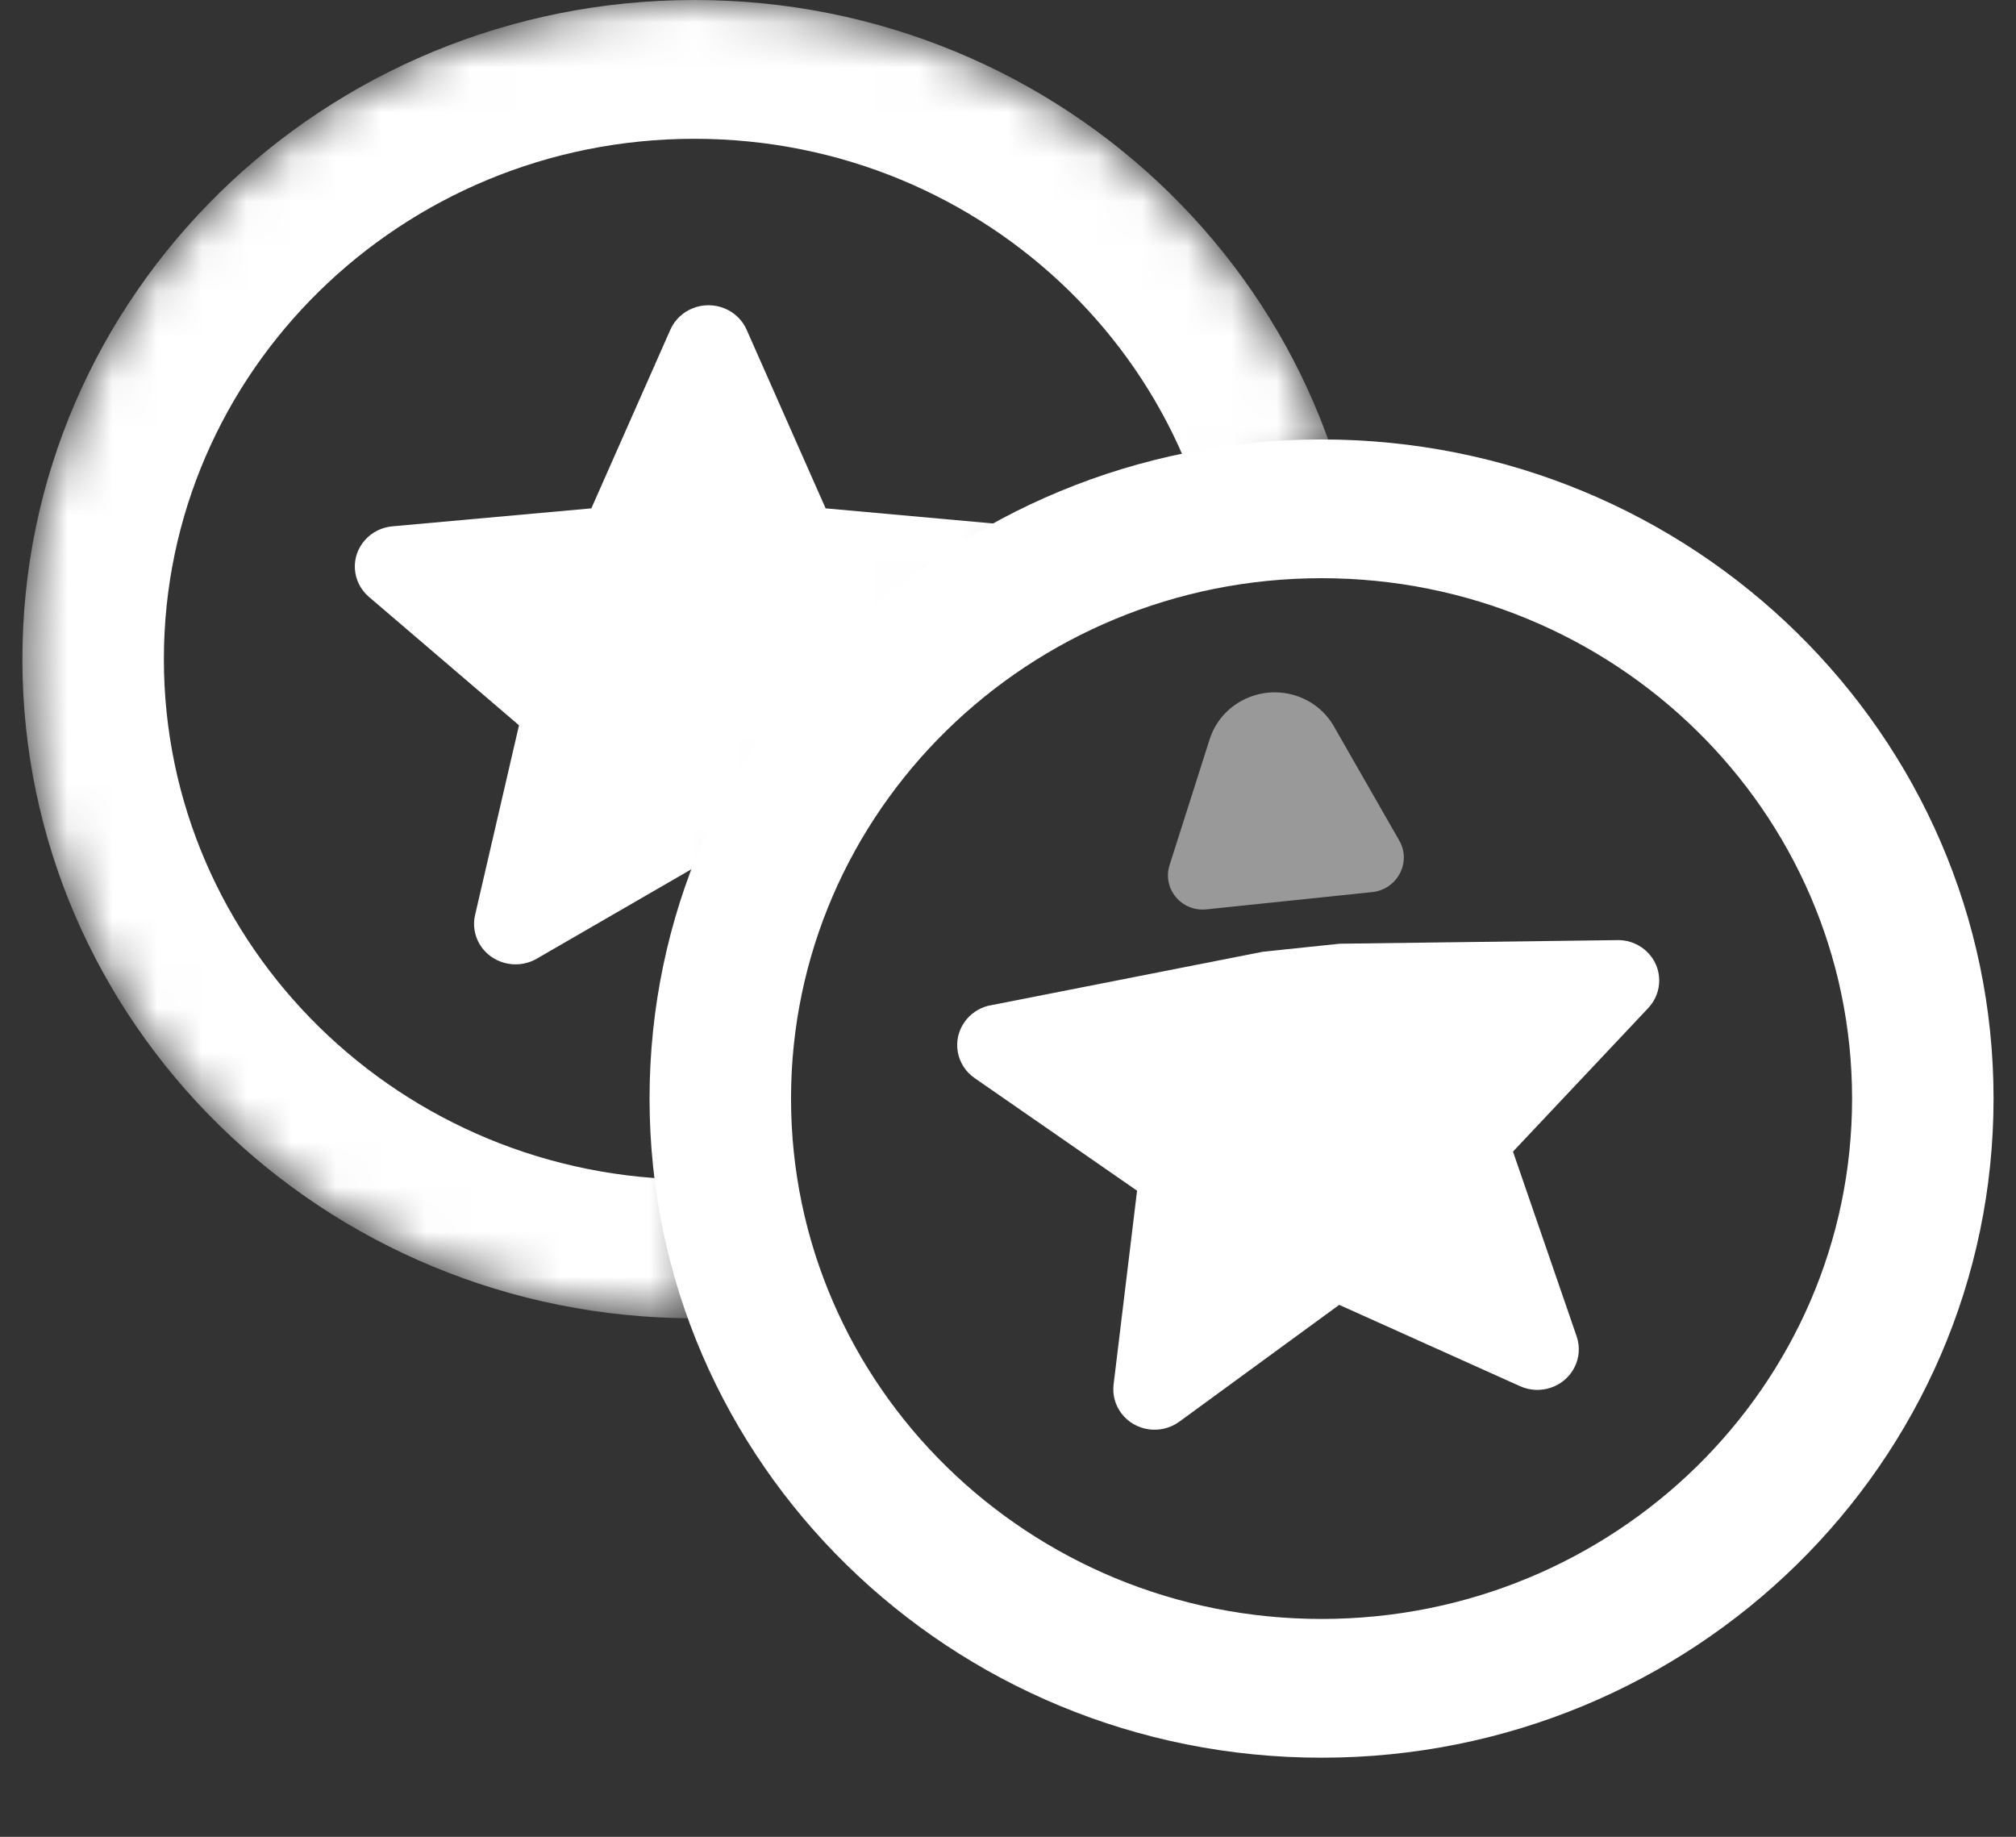 <svg width="45" height="41" viewBox="0 0 45 41" fill="none" xmlns="http://www.w3.org/2000/svg">
<rect x="0" y="0" width="45" height="41" fill="#333333" stroke="none"/>
<mask id="mask0" mask-type="alpha" maskUnits="userSpaceOnUse" x="0" y="0" width="30" height="30">
<path d="M20.5 14.713C19.214 17.996 15.5 15.694 15.5 29.426C7.216 29.426 0.5 22.839 0.5 14.713C0.5 6.587 7.216 0 15.5 0C22.031 0 27.587 4.094 29.646 9.809C30.199 11.343 21.786 11.43 20.5 14.713Z" fill="#C4C4C4"/>
</mask>
<g mask="url(#mask0)">
<path fill-rule="evenodd" clip-rule="evenodd" d="M15.5 29.426C23.784 29.426 30.5 22.839 30.5 14.713C30.5 6.587 23.784 0 15.5 0C7.216 0 0.5 6.587 0.5 14.713C0.5 22.839 7.216 29.426 15.5 29.426ZM15.5 26.328C22.041 26.328 27.342 21.128 27.342 14.713C27.342 8.298 22.041 3.098 15.5 3.098C8.96 3.098 3.658 8.298 3.658 14.713C3.658 21.128 8.96 26.328 15.5 26.328Z" fill="white"/>
<path fill-rule="evenodd" clip-rule="evenodd" d="M19.518 18.665C19.969 18.346 20.599 18.586 20.723 19.123L21.025 20.426C21.137 20.912 20.824 21.395 20.325 21.504C20.094 21.555 19.852 21.518 19.648 21.4L18.498 20.735C18.008 20.451 17.976 19.756 18.438 19.429L19.518 18.665Z" fill="white" fill-opacity="0.5"/>
<path fill-rule="evenodd" clip-rule="evenodd" d="M17.326 18.308L11.946 21.419C11.511 21.646 10.966 21.501 10.711 21.084C10.591 20.886 10.552 20.65 10.604 20.426L11.585 16.189L8.235 13.323C7.851 12.995 7.813 12.425 8.15 12.051C8.306 11.877 8.525 11.769 8.761 11.748L13.2 11.347L14.964 7.358C15.166 6.901 15.711 6.69 16.181 6.887C16.398 6.978 16.572 7.147 16.665 7.358L18.429 11.347L22.869 11.748C23.378 11.794 23.753 12.233 23.705 12.729C23.685 12.939 23.591 13.134 23.439 13.283L18.723 17.318L17.326 18.308Z" fill="white"/>
</g>
<path fill-rule="evenodd" clip-rule="evenodd" d="M29.499 39.234C37.783 39.234 44.499 32.647 44.499 24.521C44.499 16.396 37.783 9.809 29.499 9.809C21.215 9.809 14.499 16.396 14.499 24.521C14.499 32.647 21.215 39.234 29.499 39.234ZM29.499 36.137C36.039 36.137 41.341 30.937 41.341 24.522C41.341 18.107 36.039 12.906 29.499 12.906C22.959 12.906 17.657 18.107 17.657 24.522C17.657 30.937 22.959 36.137 29.499 36.137Z" fill="white"/>
<path fill-rule="evenodd" clip-rule="evenodd" d="M26.929 20.298C26.371 20.356 25.939 19.835 26.107 19.308L27.002 16.5C27.252 15.717 28.103 15.278 28.903 15.521C29.273 15.634 29.585 15.881 29.774 16.212L31.235 18.765C31.511 19.248 31.189 19.855 30.627 19.913L26.929 20.298Z" fill="white" fill-opacity="0.5"/>
<path fill-rule="evenodd" clip-rule="evenodd" d="M29.904 21.065L36.142 20.984C36.634 20.998 37.031 21.389 37.036 21.876C37.039 22.107 36.951 22.331 36.791 22.501L33.772 25.705L35.193 29.829C35.356 30.302 35.096 30.816 34.613 30.976C34.389 31.051 34.145 31.038 33.931 30.942L29.893 29.126L26.325 31.733C25.916 32.032 25.337 31.95 25.033 31.55C24.892 31.365 24.829 31.134 24.857 30.904L25.381 26.578L21.755 24.064C21.339 23.776 21.241 23.212 21.536 22.804C21.661 22.631 21.843 22.507 22.05 22.452L28.189 21.244L29.904 21.065Z" fill="white"/>
</svg>
